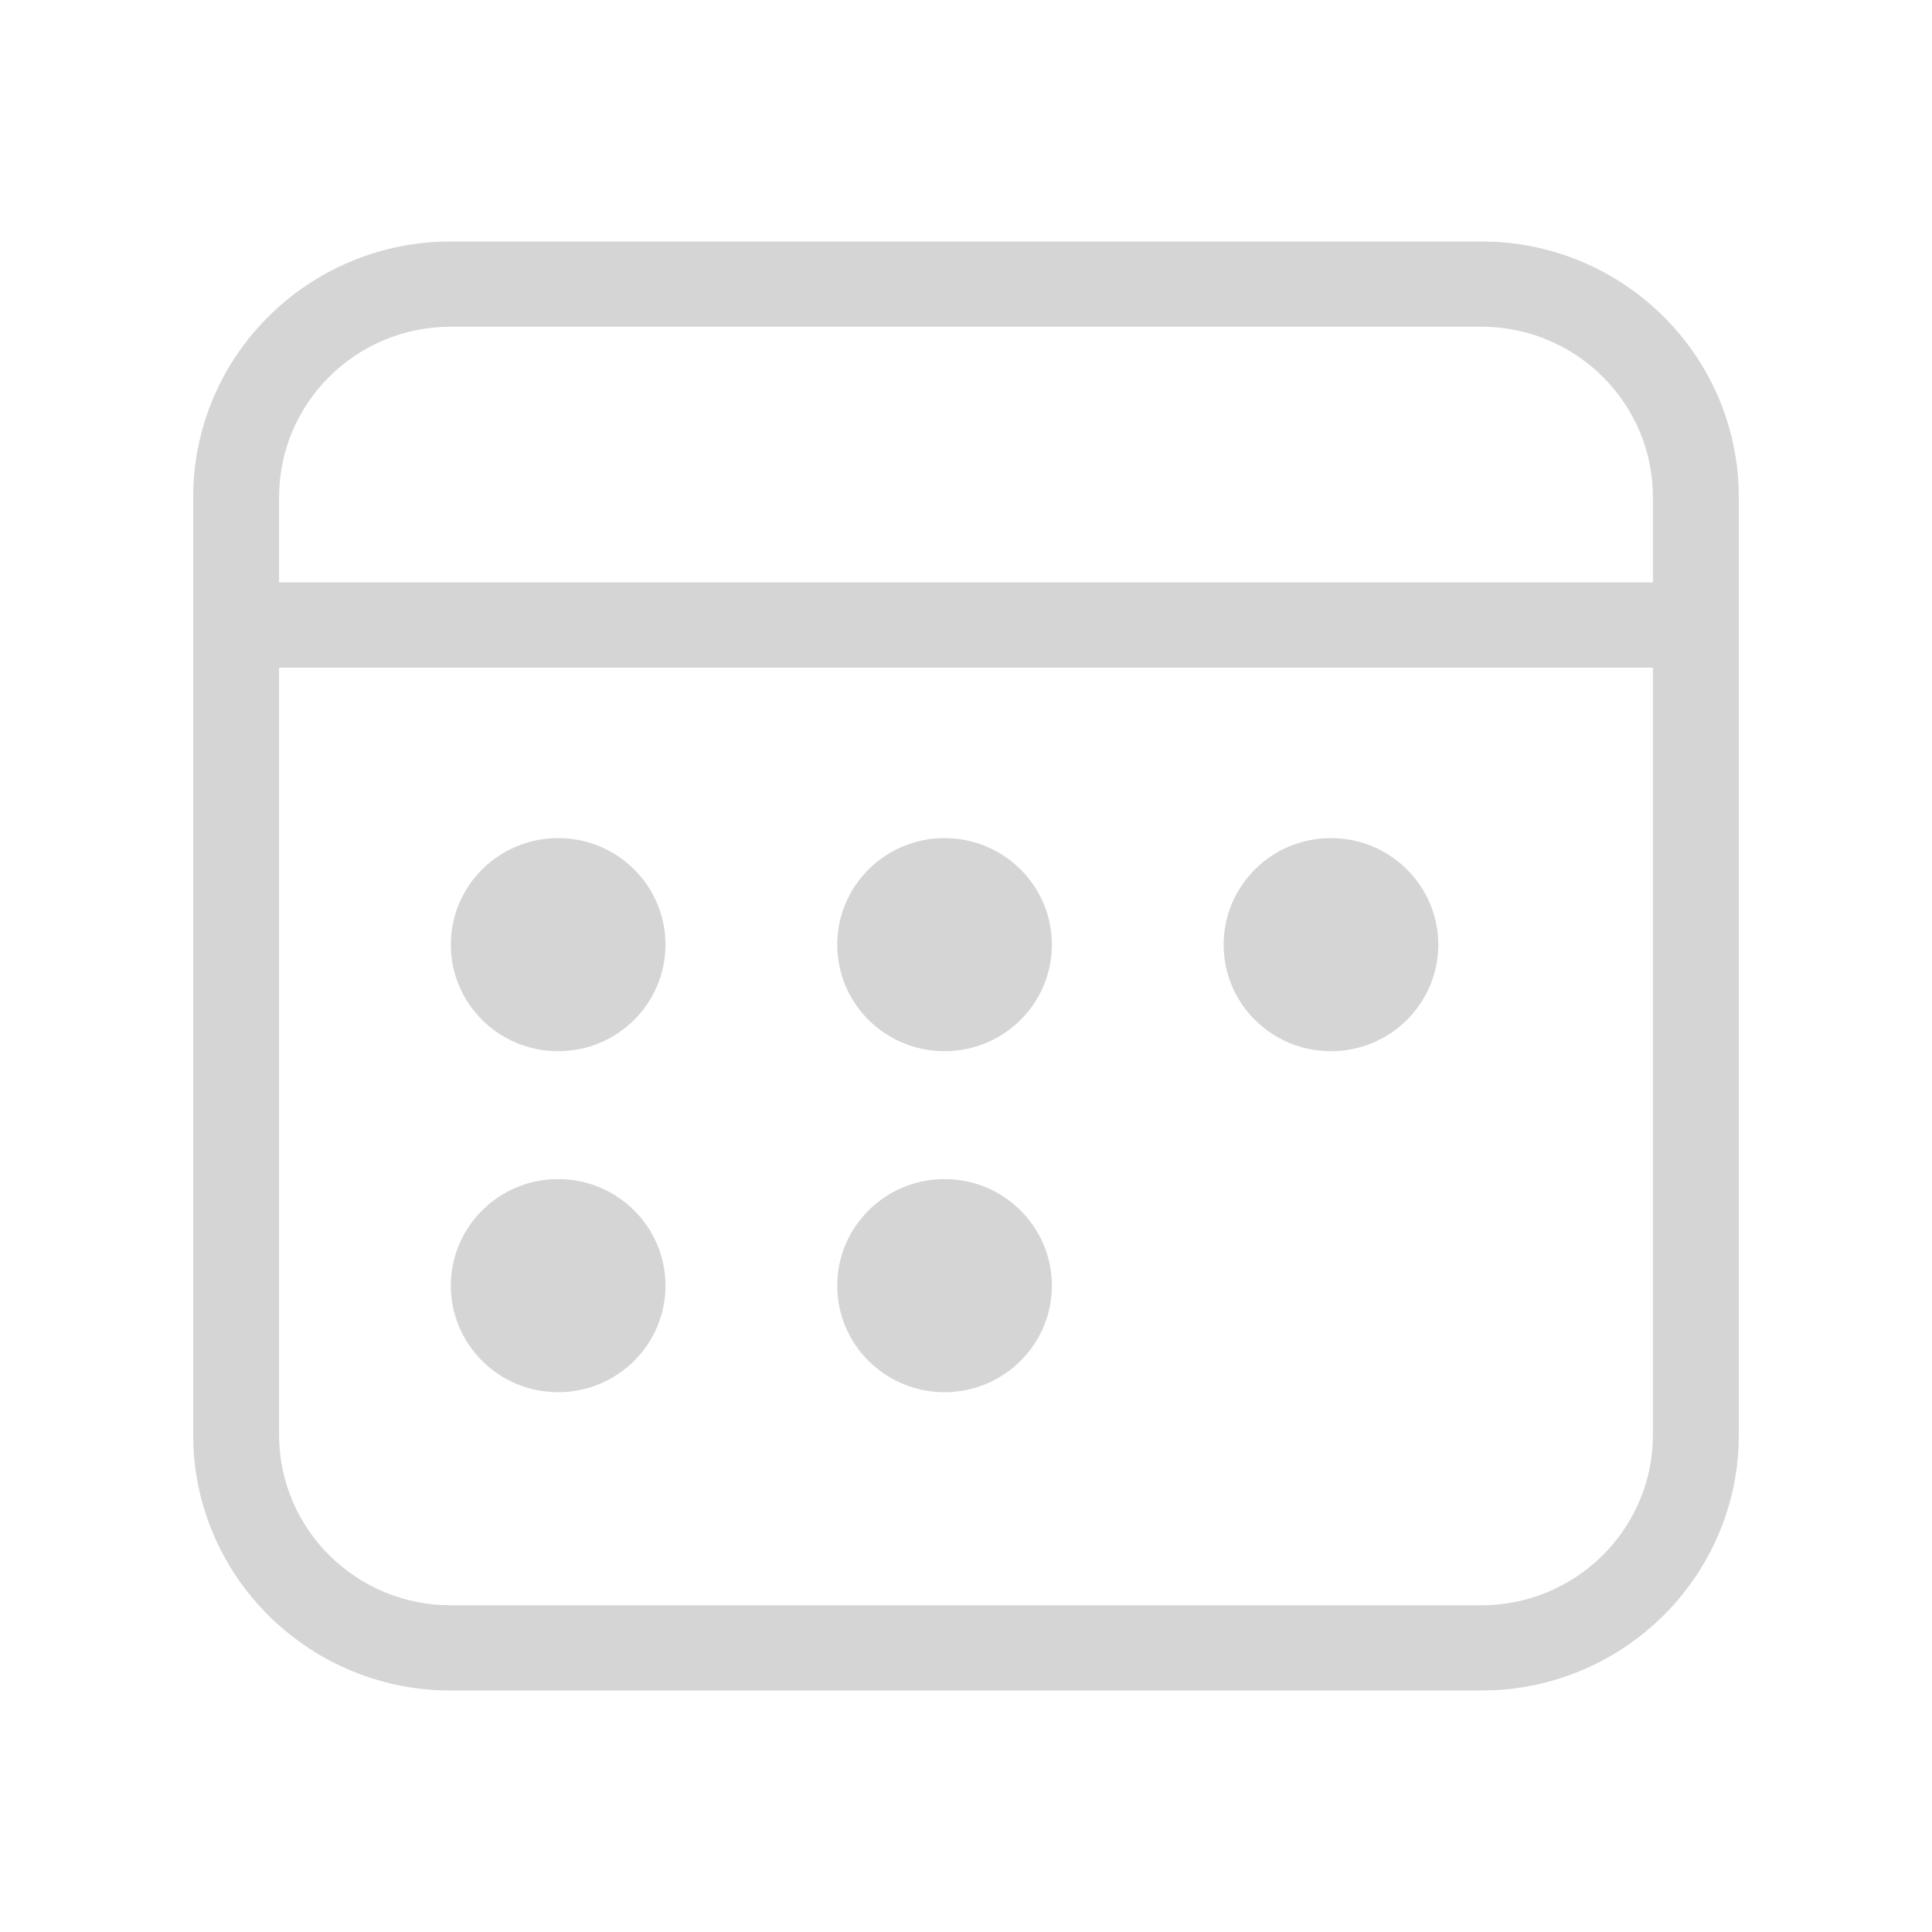 <svg width="20" height="20" viewBox="0 0 20 20" fill="none" xmlns="http://www.w3.org/2000/svg">
<path d="M5.778 12.206C6.391 12.206 6.889 12.7 6.889 13.309C6.889 13.918 6.391 14.412 5.778 14.412C5.164 14.412 4.667 13.918 4.667 13.309C4.667 12.7 5.164 12.206 5.778 12.206Z" fill="#D5D5D5"/>
<path d="M9.778 12.206C10.391 12.206 10.889 12.7 10.889 13.309C10.889 13.918 10.391 14.412 9.778 14.412C9.164 14.412 8.667 13.918 8.667 13.309C8.667 12.7 9.164 12.206 9.778 12.206Z" fill="#D5D5D5"/>
<path d="M5.778 8.676C6.391 8.676 6.889 9.17 6.889 9.779C6.889 10.389 6.391 10.882 5.778 10.882C5.164 10.882 4.667 10.389 4.667 9.779C4.667 9.17 5.164 8.676 5.778 8.676Z" fill="#D5D5D5"/>
<path d="M9.778 8.676C10.391 8.676 10.889 9.17 10.889 9.779C10.889 10.389 10.391 10.882 9.778 10.882C9.164 10.882 8.667 10.389 8.667 9.779C8.667 9.17 9.164 8.676 9.778 8.676Z" fill="#D5D5D5"/>
<path d="M13.778 8.676C14.391 8.676 14.889 9.17 14.889 9.779C14.889 10.389 14.391 10.882 13.778 10.882C13.164 10.882 12.667 10.389 12.667 9.779C12.667 9.17 13.164 8.676 13.778 8.676Z" fill="#D5D5D5"/>
<path fill-rule="evenodd" clip-rule="evenodd" d="M15.47 2.503C16.88 2.574 18 3.731 18 5.147V14.853L17.997 14.989C17.927 16.343 16.834 17.428 15.47 17.497L15.333 17.5H4.667L4.53 17.497C3.166 17.428 2.073 16.343 2.003 14.989L2 14.853V5.147C2 3.731 3.12 2.574 4.53 2.503L4.667 2.5H15.333L15.47 2.503ZM2.889 14.853C2.889 15.828 3.685 16.618 4.667 16.618H15.333C16.315 16.618 17.111 15.828 17.111 14.853V6.912H2.889V14.853ZM4.667 3.382C3.685 3.382 2.889 4.172 2.889 5.147V6.029H17.111V5.147C17.111 4.172 16.315 3.382 15.333 3.382H4.667Z" fill="#D5D5D5"/>
</svg>

